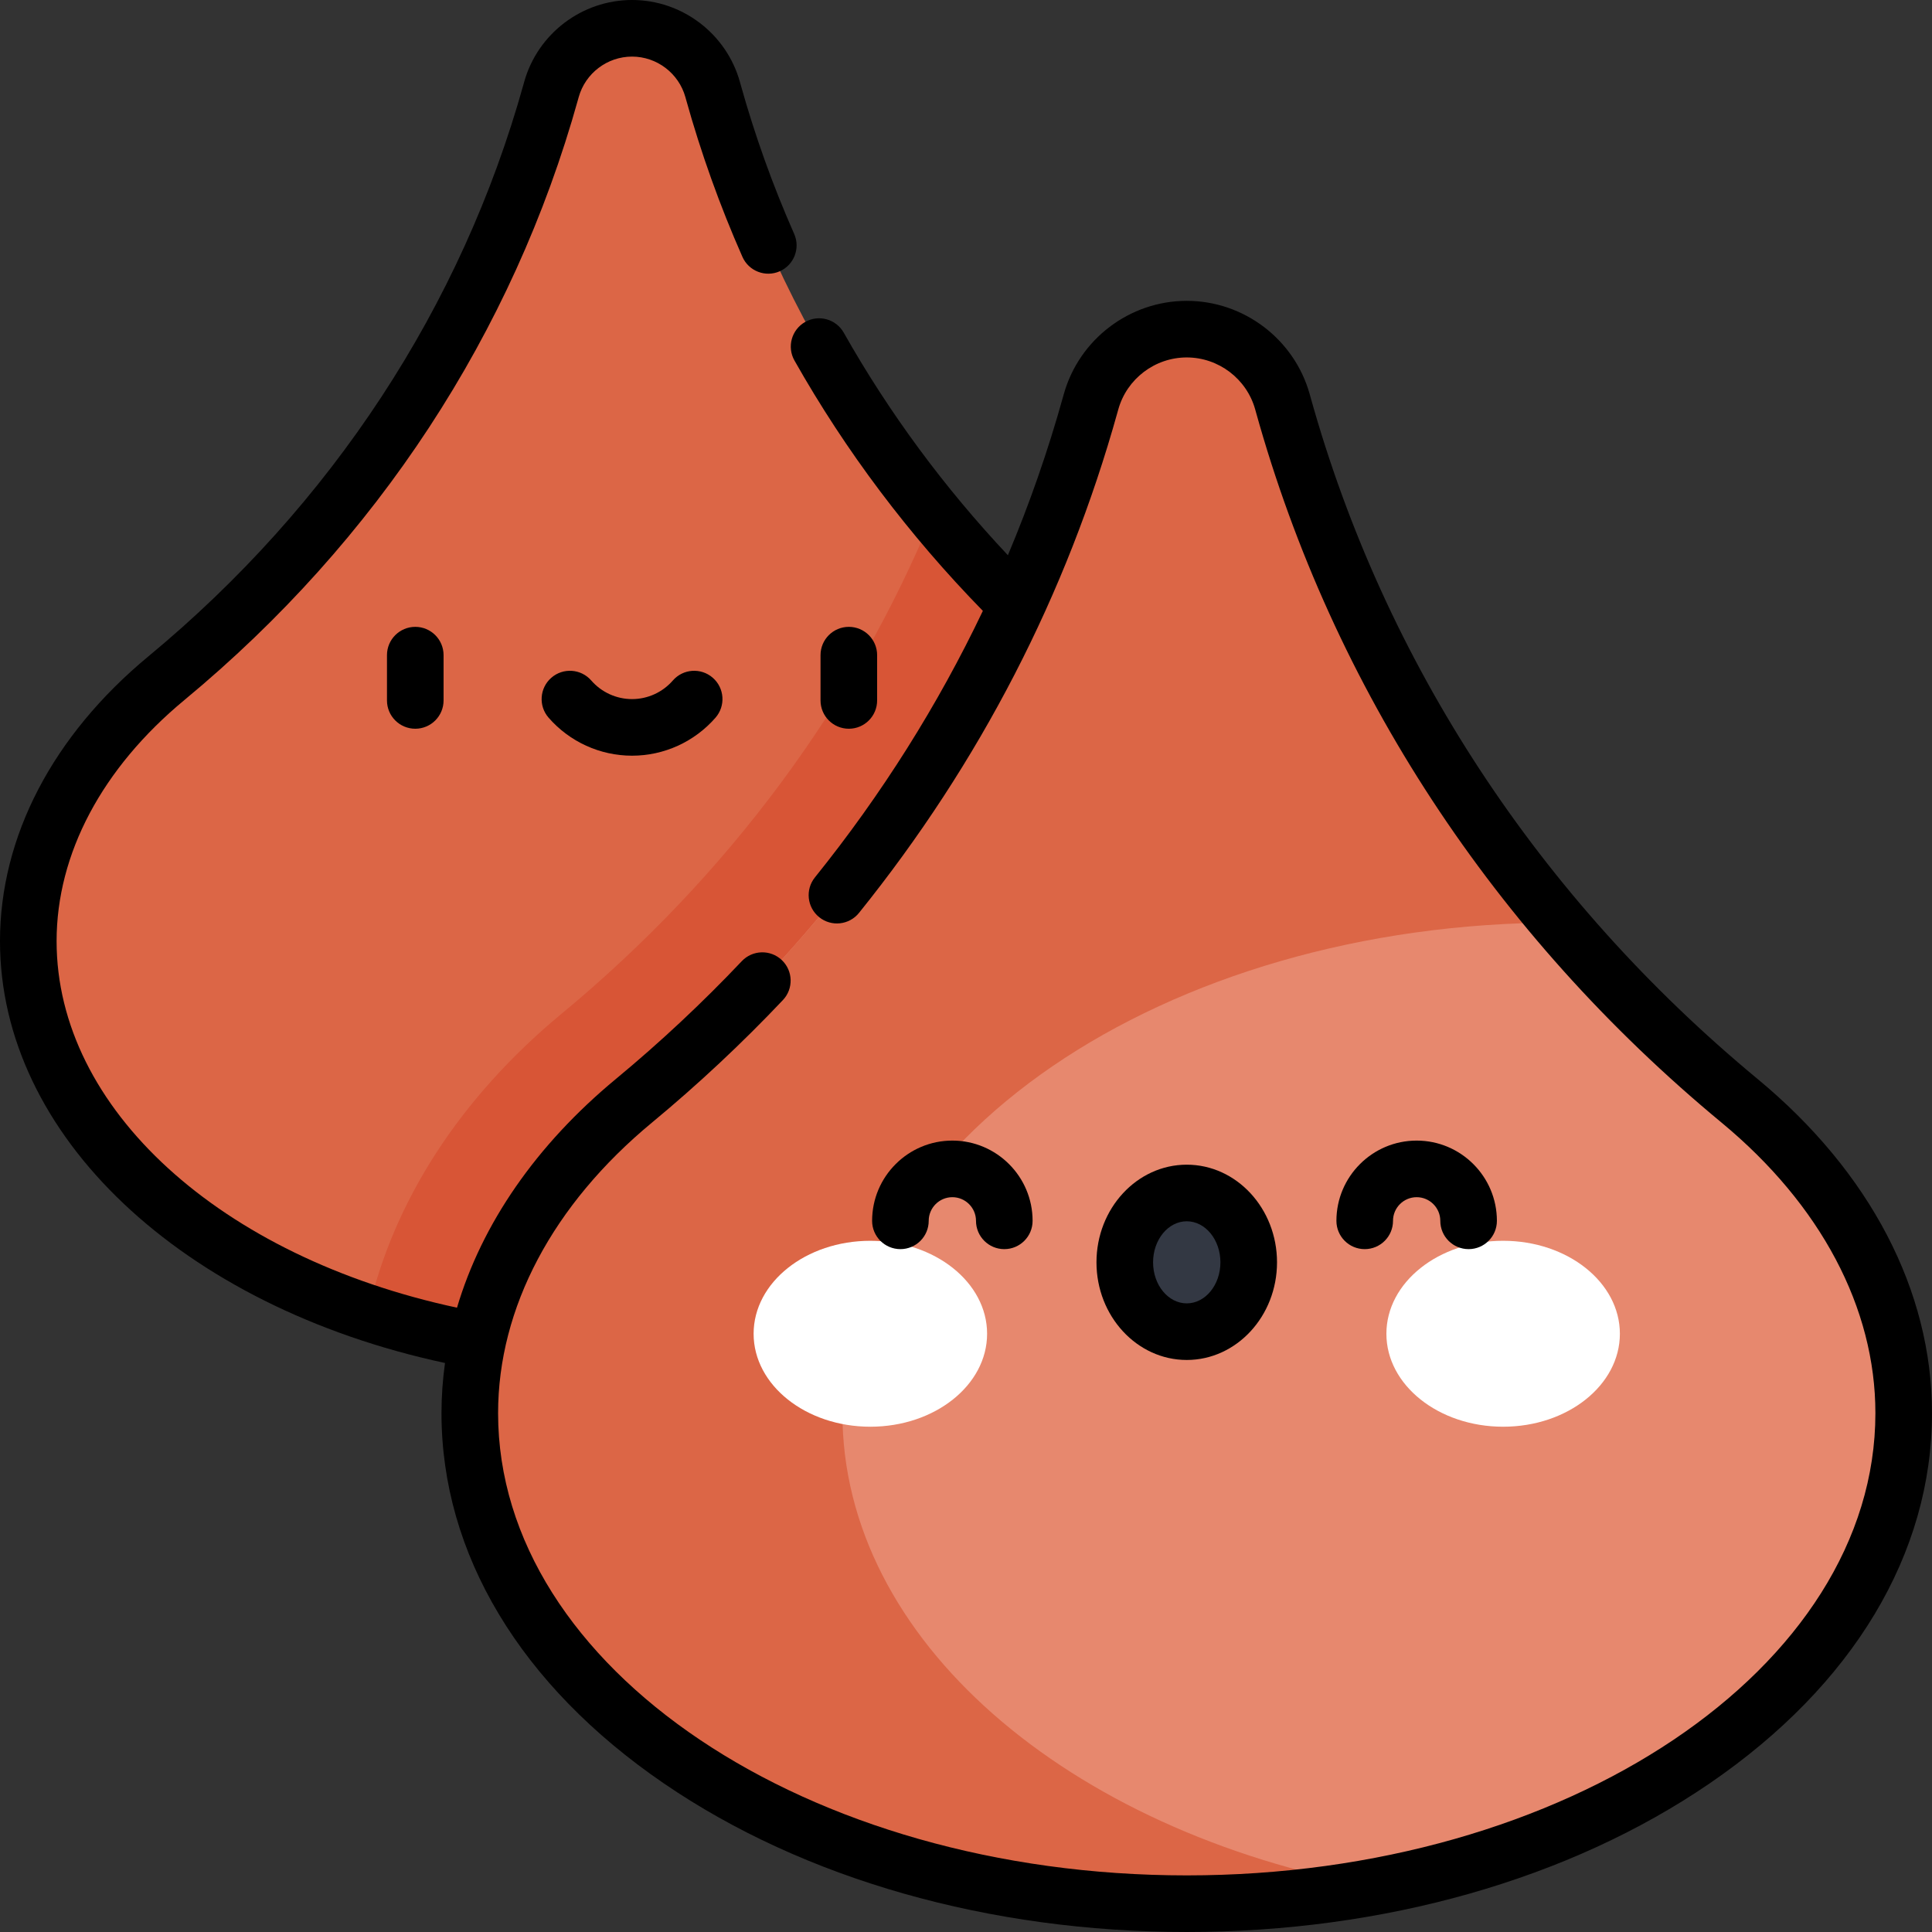 <svg id="Capa_1" enable-background="new 0 0 512 512" height="512" viewBox="0 0 512 512" width="512" xmlns="http://www.w3.org/2000/svg"><rect x="0" y="0" width="512" height="512" fill="#333333" stroke="none"/><g><g><path d="m189.012 24.271-.152-.546c-2.67-9.59-11.405-16.225-21.36-16.225-9.955 0-18.69 6.635-21.36 16.225l-.152.546c-17.022 61.122-52.994 114.989-101.872 155.445-22.872 18.932-36.616 43.216-36.616 69.697 0 60.461 71.634 109.474 160 109.474s160-49.013 160-109.474c0-26.482-13.744-50.766-36.616-69.698-48.878-40.455-84.85-94.322-101.872-155.444z" fill="#dc6646"/></g><g><path d="m290.884 179.716c-15.957-13.208-30.528-27.853-43.523-43.705-20.933 50.862-54.498 96.186-98.508 132.613-27.025 22.369-44.677 49.846-51.348 79.254 21.144 7.05 44.893 11.009 69.995 11.009 88.365 0 160-49.013 160-109.474 0-26.481-13.744-50.766-36.616-69.697z" fill="#d85536"/></g><g><path d="m340.046 107.143-.181-.648c-3.171-11.388-13.544-19.267-25.365-19.267-11.822 0-22.194 7.879-25.365 19.267l-.181.648c-20.213 72.583-62.93 136.549-120.972 184.591-27.162 22.481-43.482 51.319-43.482 82.766 0 71.797 85.066 130 190 130s190-58.203 190-130c0-31.447-16.32-60.285-43.482-82.766-58.042-48.042-100.759-112.008-120.972-184.591z" fill="#e7886e"/></g><g><path d="m223.25 374.5c0-71.791 85.051-129.99 189.973-130-33.79-39.883-59.014-86.5-73.177-137.357l-.18-.648c-3.171-11.388-13.544-19.267-25.365-19.267s-22.194 7.879-25.365 19.267l-.18.648c-20.213 72.583-62.93 136.549-120.972 184.591-27.163 22.481-43.484 51.319-43.484 82.766 0 71.797 85.066 130 190 130 17.08 0 33.629-1.551 49.375-4.443-80.992-14.874-140.625-65.447-140.625-125.557z" fill="#dc6646"/></g><g><g><g><ellipse cx="230.653" cy="353.459" fill="#fff" rx="30.938" ry="24.637"/></g><g><ellipse cx="398.347" cy="353.459" fill="#fff" rx="30.938" ry="24.637"/></g><g><ellipse cx="314.5" cy="334.529" fill="#333843" rx="16.423" ry="18.377"/></g></g><g><path d="m314.5 360.406c-13.191 0-23.923-11.608-23.923-25.877s10.731-25.877 23.923-25.877 23.923 11.608 23.923 25.877-10.732 25.877-23.923 25.877zm0-36.754c-4.92 0-8.923 4.879-8.923 10.877s4.003 10.877 8.923 10.877 8.923-4.879 8.923-10.877-4.003-10.877-8.923-10.877z"/></g><g><path d="m266.149 331.034c-4.143 0-7.5-3.357-7.5-7.5 0-3.455-2.811-6.266-6.265-6.266-3.455 0-6.266 2.811-6.266 6.266 0 4.143-3.357 7.5-7.5 7.5s-7.5-3.357-7.5-7.5c0-11.726 9.54-21.266 21.266-21.266s21.265 9.54 21.265 21.266c0 4.143-3.357 7.5-7.5 7.5z"/></g><g><path d="m389.194 331.034c-4.143 0-7.5-3.357-7.5-7.5 0-3.455-2.811-6.266-6.265-6.266-3.455 0-6.266 2.811-6.266 6.266 0 4.143-3.357 7.5-7.5 7.5s-7.5-3.357-7.5-7.5c0-11.726 9.54-21.266 21.266-21.266s21.265 9.54 21.265 21.266c0 4.143-3.357 7.5-7.5 7.5z"/></g></g><g><g><path d="m110.052 193.122c-4.143 0-7.5-3.357-7.5-7.5v-12c0-4.143 3.357-7.5 7.5-7.5s7.5 3.357 7.5 7.5v12c0 4.143-3.358 7.5-7.5 7.5z"/></g><g><path d="m224.948 193.122c-4.143 0-7.5-3.357-7.5-7.5v-12c0-4.143 3.357-7.5 7.5-7.5s7.5 3.357 7.5 7.5v12c0 4.143-3.357 7.5-7.5 7.5z"/></g><g><path d="m167.5 200.266c-8.478 0-16.54-3.672-22.118-10.074-2.722-3.122-2.396-7.86.728-10.581 3.122-2.721 7.86-2.396 10.581.728 2.729 3.132 6.669 4.928 10.81 4.928s8.08-1.796 10.81-4.928c2.721-3.124 7.458-3.449 10.581-.728s3.449 7.459.728 10.581c-5.58 6.402-13.642 10.074-22.12 10.074z"/></g></g><path d="m465.801 285.957c-57.959-47.973-98.946-110.501-118.53-180.827l-.18-.647c-4.059-14.575-17.461-24.755-32.591-24.755s-28.532 10.18-32.59 24.754l-.182.649c-3.996 14.35-8.881 28.364-14.626 42.01-16.906-17.97-31.515-37.769-43.502-58.979-2.038-3.605-6.614-4.878-10.22-2.839-3.605 2.038-4.877 6.613-2.839 10.22 13.582 24.033 30.371 46.331 49.928 66.346-11.892 24.951-26.755 48.58-44.509 70.637-2.597 3.227-2.087 7.947 1.14 10.545 3.229 2.598 7.949 2.086 10.546-1.141 32.018-39.778 55.075-84.451 68.532-132.775l.182-.649c2.259-8.112 9.718-13.778 18.14-13.778s15.881 5.666 18.141 13.779l.18.647c20.41 73.29 63.086 138.423 123.416 188.357 26.286 21.759 40.763 49.1 40.763 76.989 0 67.547-81.869 122.5-182.5 122.5s-182.5-54.953-182.5-122.5c0-27.889 14.477-55.23 40.764-76.988 12.21-10.106 23.889-21.033 34.714-32.479 2.846-3.009 2.714-7.756-.296-10.603-3.009-2.846-7.756-2.714-10.603.296-10.407 11.004-21.638 21.511-33.38 31.23-21.114 17.477-35.496 38.363-42.088 60.595-62.79-13.457-106.111-52.805-106.111-97.138 0-23.126 12.039-45.827 33.898-63.92 50.99-42.204 87.062-97.259 104.313-159.207l.153-.549c1.761-6.322 7.574-10.737 14.136-10.737s12.375 4.415 14.137 10.74l.151.542c3.952 14.193 8.985 28.25 14.961 41.78 1.672 3.789 6.103 5.504 9.89 3.832 3.789-1.674 5.505-6.102 3.831-9.891-5.684-12.873-10.473-26.245-14.233-39.749l-.151-.543c-3.562-12.782-15.315-21.711-28.586-21.711s-25.024 8.929-28.584 21.709l-.153.55c-16.427 58.987-50.809 111.438-99.429 151.68-25.365 20.994-39.334 47.797-39.334 75.474 0 51.508 48.158 96.81 117.932 111.795-.611 4.402-.932 8.837-.932 13.292 0 37.275 20.923 72.119 58.915 98.113 37.121 25.4 86.338 39.387 138.585 39.387s101.464-13.987 138.585-39.387c37.992-25.994 58.915-60.838 58.915-98.113 0-32.438-16.407-63.884-46.199-88.543z"/></g></svg>